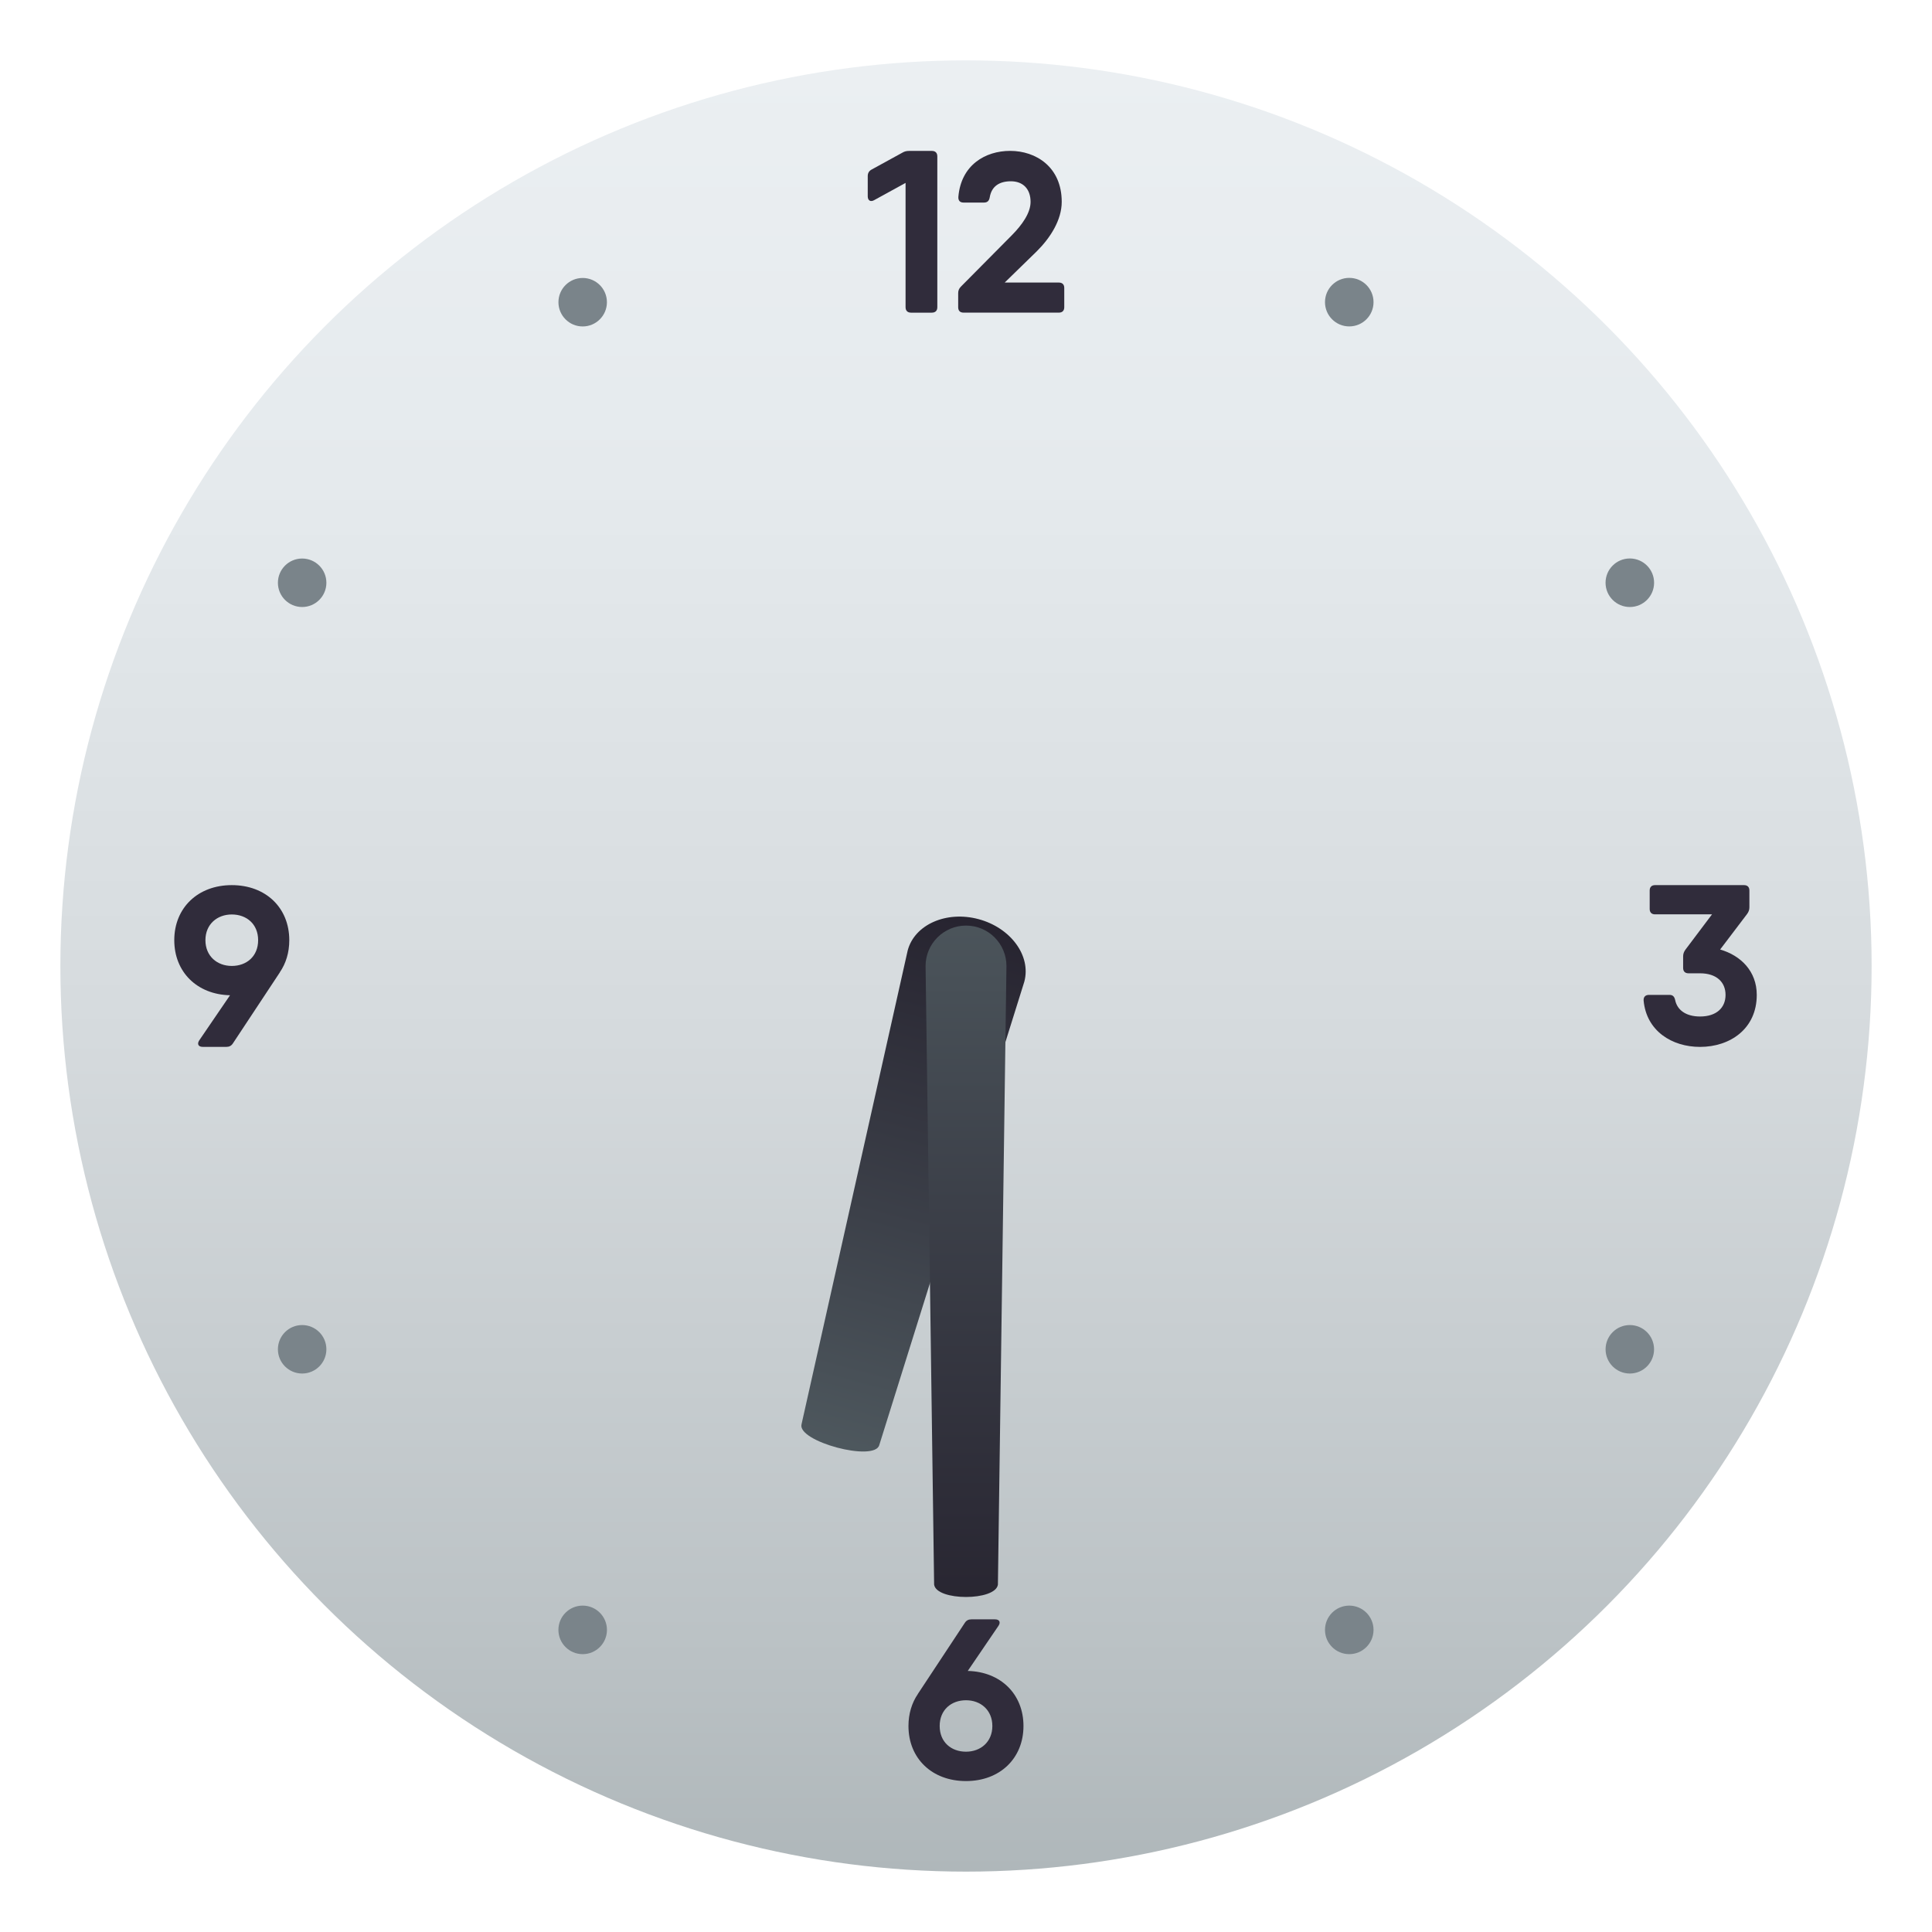 <?xml version="1.0" encoding="utf-8"?>
<!-- Generator: Adobe Illustrator 15.0.0, SVG Export Plug-In . SVG Version: 6.00 Build 0)  -->
<!DOCTYPE svg PUBLIC "-//W3C//DTD SVG 1.1//EN" "http://www.w3.org/Graphics/SVG/1.1/DTD/svg11.dtd">
<svg version="1.1" id="Layer_1" xmlns:x="http://ns.adobe.com/Extensibility/1.0/" xmlns:i="http://ns.adobe.com/AdobeIllustrator/10.0/" xmlns:graph="http://ns.adobe.com/Graphs/1.0/"
	 xmlns="http://www.w3.org/2000/svg" xmlns:xlink="http://www.w3.org/1999/xlink" xmlns:a="http://ns.adobe.com/AdobeSVGViewerExtensions/3.0/"
	 x="0px" y="0px" width="64px" height="64px" viewBox="0 0 64 64" enable-background="new 0 0 64 64" xml:space="preserve">
<linearGradient id="SVGID_1_" gradientUnits="userSpaceOnUse" x1="32.001" y1="62" x2="32.001" y2="2.001">
	<stop  offset="0" style="stop-color:#AFB7BA"/>
	<stop  offset="0.117" style="stop-color:#BAC1C4"/>
	<stop  offset="0.461" style="stop-color:#D5DADD"/>
	<stop  offset="0.767" style="stop-color:#E5EAED"/>
	<stop  offset="1" style="stop-color:#EBEFF2"/>
	<a:midPointStop  offset="0" style="stop-color:#AFB7BA"/>
	<a:midPointStop  offset="0.35" style="stop-color:#AFB7BA"/>
	<a:midPointStop  offset="1" style="stop-color:#EBEFF2"/>
</linearGradient>
<circle fill="url(#SVGID_1_)" cx="32" cy="32" r="30"/>
<path fill="#302C3B" d="M30.12,4.999h0.748c0.117,0,0.182,0.064,0.182,0.182v4.994c0,0.116-0.064,0.182-0.182,0.182h-0.689
	c-0.115,0-0.181-0.065-0.181-0.182V6.059l-1.036,0.569c-0.123,0.073-0.217,0.014-0.217-0.124V5.836c0-0.097,0.038-0.169,0.125-0.218
	l1.025-0.562C29.966,5.013,30.034,4.999,30.12,4.999z"/>
<path fill="#302C3B" d="M31.741,10.178V9.712c0-0.086,0.027-0.154,0.092-0.219l1.693-1.708c0.33-0.336,0.613-0.728,0.613-1.097
	c0-0.442-0.264-0.683-0.652-0.683c-0.379,0-0.64,0.163-0.701,0.533c-0.019,0.113-0.078,0.172-0.186,0.172h-0.682
	c-0.115,0-0.178-0.063-0.171-0.186c0.087-1.057,0.892-1.526,1.715-1.526c0.854,0,1.709,0.531,1.709,1.689
	c0,0.601-0.377,1.192-0.83,1.641l-1.059,1.032h1.795c0.113,0,0.178,0.064,0.178,0.178v0.639c0,0.115-0.064,0.179-0.178,0.179h-3.16
	C31.803,10.356,31.741,10.293,31.741,10.178z"/>
<path fill="#302C3B" d="M9.27,32.207l0.002,0.002l-1.557,2.355c-0.051,0.079-0.122,0.115-0.214,0.115H6.715
	c-0.143,0-0.194-0.094-0.115-0.215l1.02-1.495c-1.091-0.024-1.847-0.769-1.847-1.824c0-1.073,0.783-1.824,1.905-1.824
	c1.128,0,1.905,0.751,1.905,1.824C9.583,31.555,9.471,31.916,9.27,32.207z M7.678,31.998c0.49,0,0.873-0.318,0.873-0.853
	c0-0.533-0.382-0.852-0.873-0.852c-0.484,0-0.873,0.324-0.873,0.852C6.805,31.674,7.194,31.998,7.678,31.998z"/>
<path fill="#302C3B" d="M33.904,57.176C33.904,58.248,33.123,59,32,59c-1.129,0-1.906-0.752-1.906-1.824
	c0-0.408,0.113-0.771,0.314-1.063h-0.002l1.556-2.356c0.051-0.079,0.122-0.114,0.214-0.114h0.787c0.142,0,0.193,0.094,0.113,0.214
	l-1.018,1.495C33.148,55.377,33.904,56.12,33.904,57.176z M32.873,57.176c0-0.528-0.388-0.853-0.872-0.853
	c-0.49,0-0.873,0.319-0.873,0.853S31.51,58.027,32,58.027C32.485,58.027,32.873,57.703,32.873,57.176z"/>
<path fill="#302C3B" d="M58.195,32.957c0,1.129-0.889,1.723-1.879,1.723c-0.934,0-1.777-0.53-1.869-1.536
	c-0.008-0.122,0.063-0.187,0.176-0.187h0.684c0.107,0,0.16,0.059,0.184,0.168c0.068,0.338,0.363,0.548,0.826,0.548
	c0.543,0,0.844-0.29,0.844-0.716c0-0.424-0.301-0.715-0.844-0.715h-0.383c-0.113,0-0.178-0.063-0.178-0.178v-0.383
	c0-0.085,0.025-0.15,0.076-0.222l0.881-1.17h-1.887c-0.113,0-0.178-0.064-0.178-0.179V29.5c0-0.114,0.064-0.179,0.178-0.179h2.947
	c0.115,0,0.178,0.064,0.178,0.179v0.556c0,0.084-0.025,0.15-0.076,0.221l-0.893,1.177C57.672,31.654,58.195,32.178,58.195,32.957z"
	/>
<circle fill="#7A848A" cx="53.99" cy="44.697" r="0.803"/>
<circle fill="#7A848A" cx="10.009" cy="19.305" r="0.803"/>
<circle fill="#7A848A" cx="19.302" cy="53.992" r="0.804"/>
<circle fill="#7A848A" cx="44.696" cy="10.009" r="0.804"/>
<circle fill="#7A848A" cx="44.696" cy="53.992" r="0.804"/>
<circle fill="#7A848A" cx="19.302" cy="10.011" r="0.803"/>
<circle fill="#7A848A" cx="10.009" cy="44.697" r="0.803"/>
<circle fill="#7A848A" cx="53.99" cy="19.304" r="0.804"/>
<linearGradient id="SVGID_2_" gradientUnits="userSpaceOnUse" x1="383.391" y1="-995.784" x2="383.391" y2="-1013.906" gradientTransform="matrix(0.966 0.259 0.259 -0.966 -80.093 -1030.64)">
	<stop  offset="0" style="stop-color:#272430"/>
	<stop  offset="0.566" style="stop-color:#3C4049"/>
	<stop  offset="1" style="stop-color:#4E585E"/>
	<a:midPointStop  offset="0" style="stop-color:#272430"/>
	<a:midPointStop  offset="0.533" style="stop-color:#272430"/>
	<a:midPointStop  offset="1" style="stop-color:#4E585E"/>
</linearGradient>
<path fill="url(#SVGID_2_)" d="M29.127,47.87c-0.152,0.569-2.728-0.12-2.575-0.69l3.517-15.697c0.229-0.856,1.279-1.321,2.348-1.035
	c1.066,0.287,1.746,1.213,1.515,2.071L29.127,47.87z"/>
<linearGradient id="SVGID_3_" gradientUnits="userSpaceOnUse" x1="-2498.368" y1="-556.025" x2="-2498.368" y2="-531.059" gradientTransform="matrix(-1 0 0 1 -2466.367 584.99)">
	<stop  offset="0" style="stop-color:#4E585E"/>
	<stop  offset="0.434" style="stop-color:#3C4049"/>
	<stop  offset="1" style="stop-color:#272430"/>
	<a:midPointStop  offset="0" style="stop-color:#4E585E"/>
	<a:midPointStop  offset="0.467" style="stop-color:#4E585E"/>
	<a:midPointStop  offset="1" style="stop-color:#272430"/>
</linearGradient>
<path fill="url(#SVGID_3_)" d="M30.661,32c0-0.739,0.602-1.339,1.34-1.339c0.74,0,1.339,0.6,1.339,1.339l-0.283,20.492
	c-0.076,0.547-2.037,0.547-2.113,0L30.661,32z"/>
</svg>
